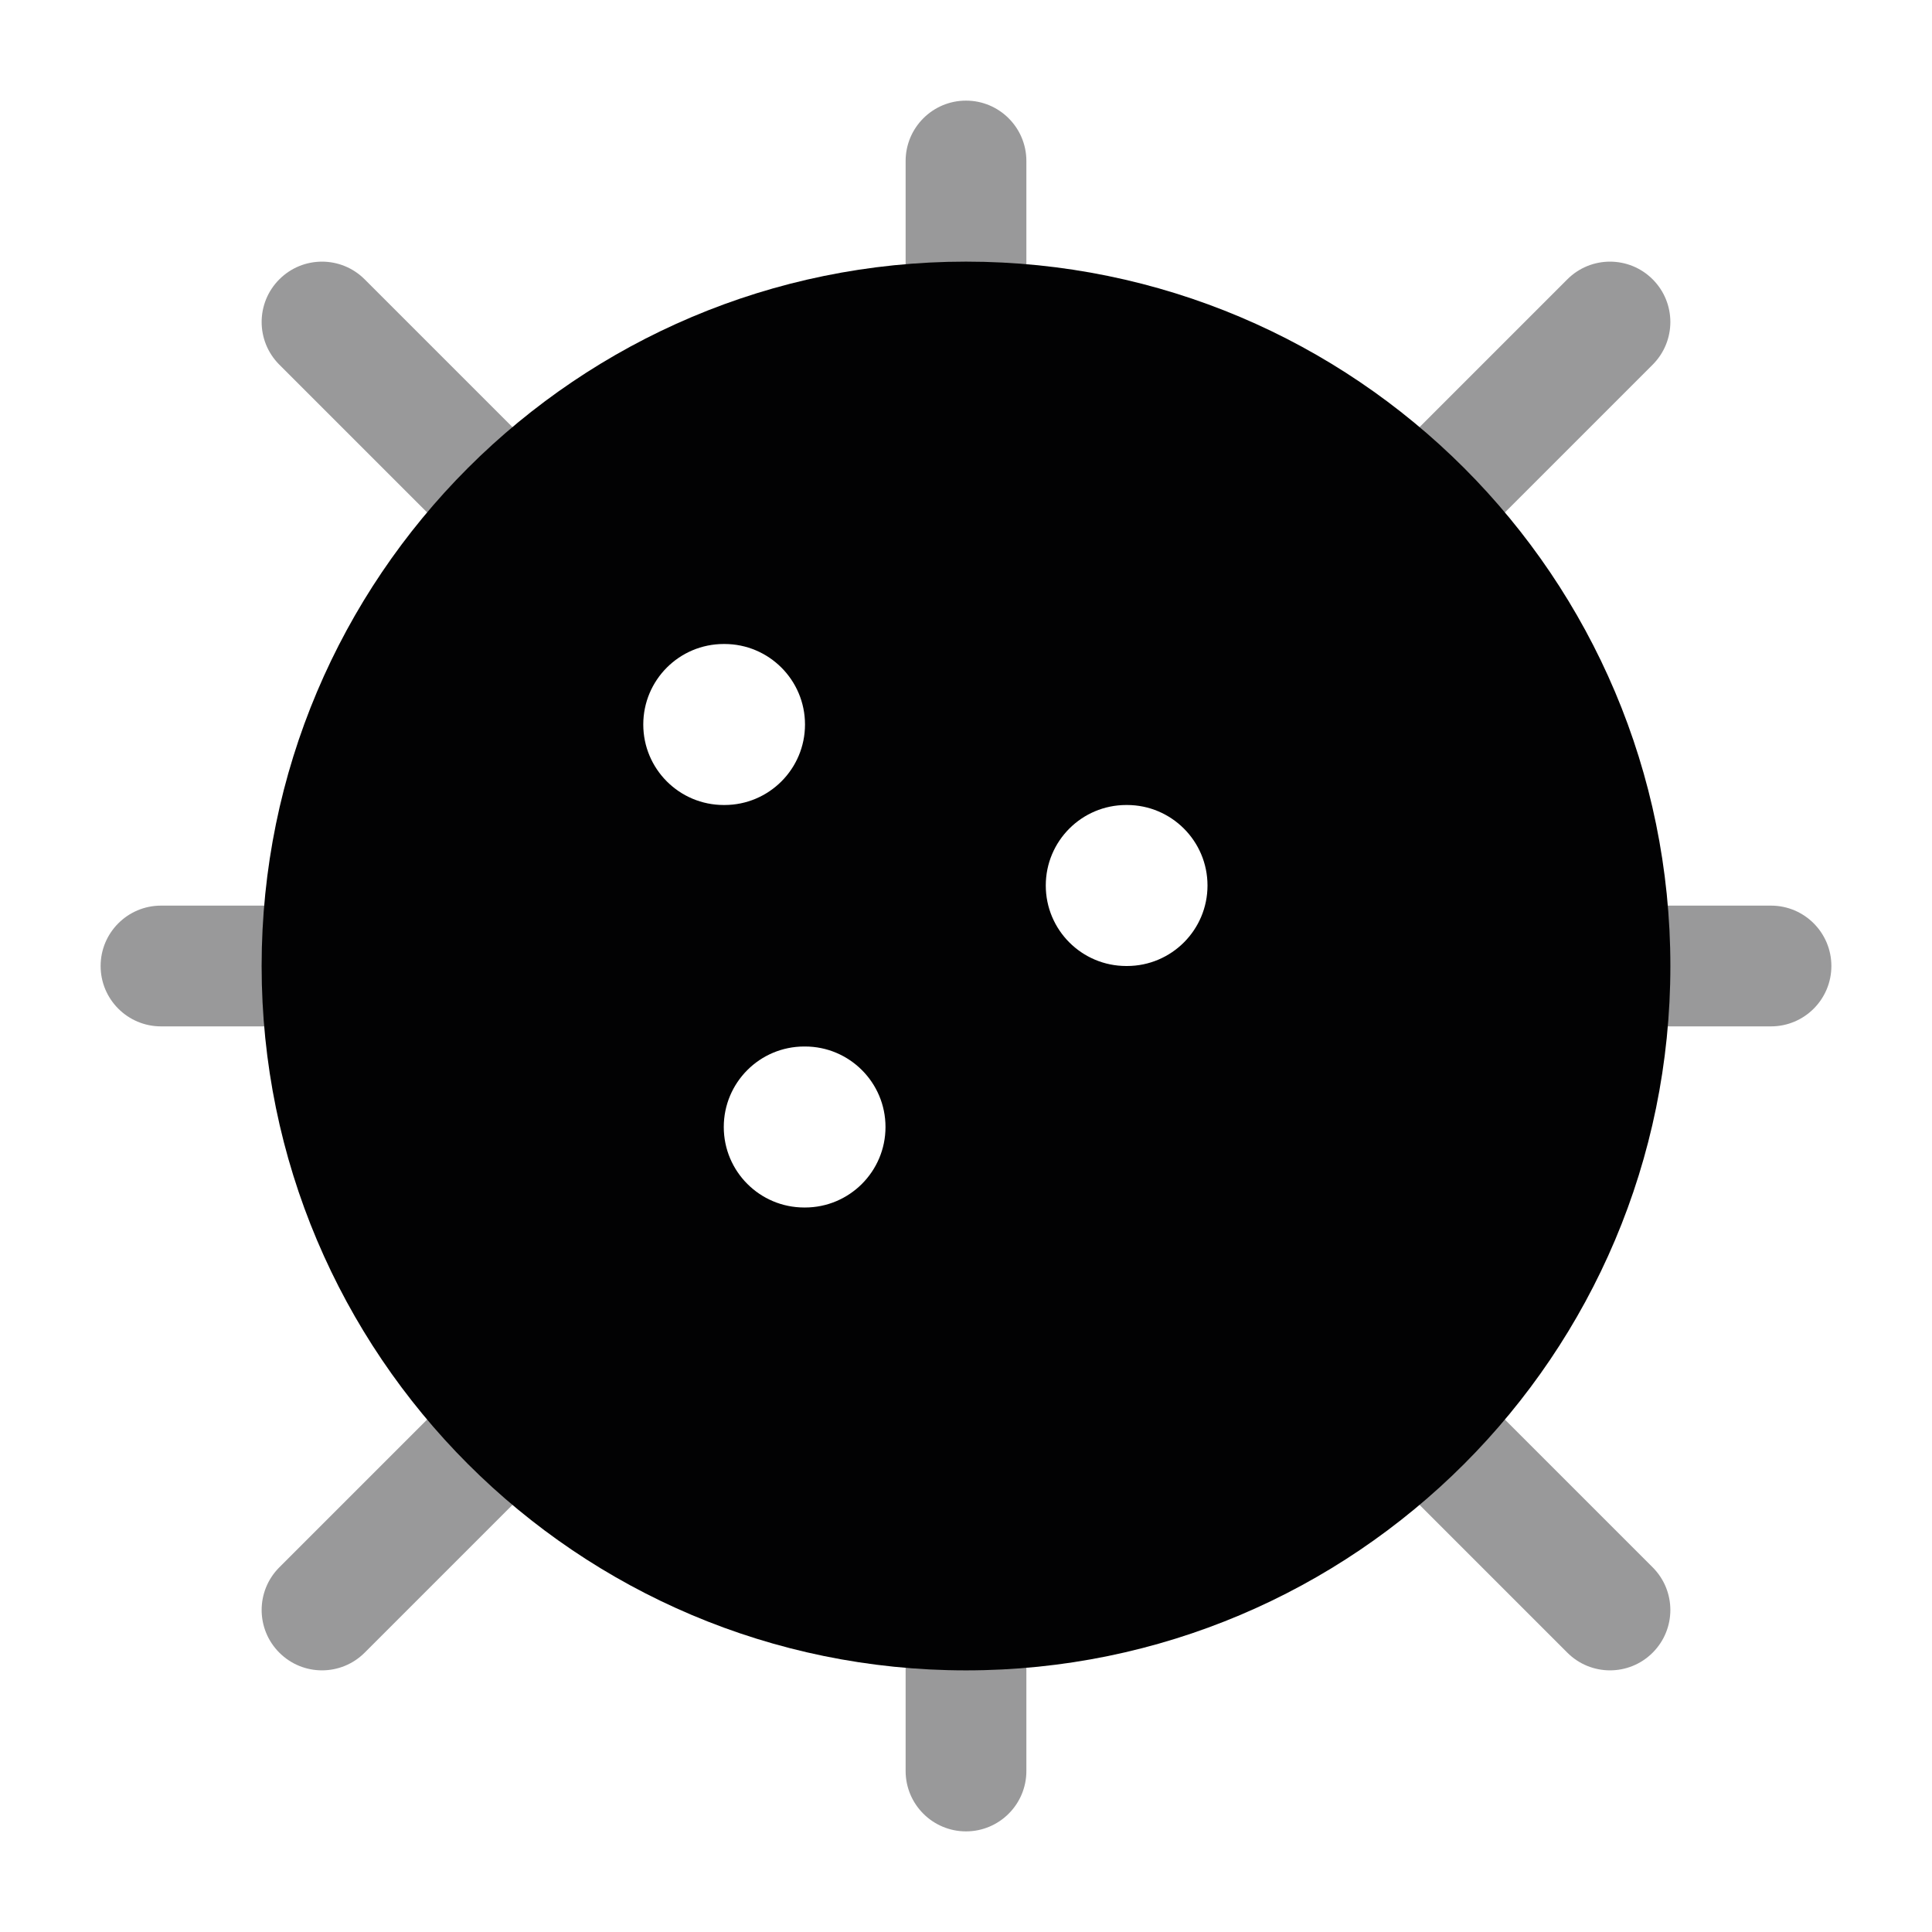 <svg width="24" height="24" viewBox="0 0 24 24" fill="none" xmlns="http://www.w3.org/2000/svg">
<path opacity="0.4" fill-rule="evenodd" clip-rule="evenodd" d="M20.53 3.47C20.823 3.763 20.823 4.237 20.53 4.53L17.53 7.53C17.237 7.823 16.763 7.823 16.47 7.53C16.177 7.237 16.177 6.763 16.47 6.47L19.47 3.47C19.763 3.177 20.237 3.177 20.53 3.47Z" fill="#020203"/>
<path opacity="0.4" fill-rule="evenodd" clip-rule="evenodd" d="M12 19.25C12.414 19.25 12.75 19.586 12.75 20V22C12.75 22.414 12.414 22.75 12 22.75C11.586 22.75 11.25 22.414 11.25 22V20C11.25 19.586 11.586 19.25 12 19.25Z" fill="#020203"/>
<path opacity="0.4" fill-rule="evenodd" clip-rule="evenodd" d="M12 1.25C12.414 1.25 12.75 1.586 12.75 2V4C12.75 4.414 12.414 4.75 12 4.75C11.586 4.75 11.25 4.414 11.25 4V2C11.25 1.586 11.586 1.25 12 1.25Z" fill="#020203"/>
<path opacity="0.4" fill-rule="evenodd" clip-rule="evenodd" d="M19.25 12C19.25 11.586 19.586 11.25 20 11.25H22C22.414 11.25 22.75 11.586 22.75 12C22.75 12.414 22.414 12.75 22 12.75H20C19.586 12.75 19.25 12.414 19.25 12Z" fill="#020203"/>
<path opacity="0.4" fill-rule="evenodd" clip-rule="evenodd" d="M1.25 12C1.25 11.586 1.586 11.25 2 11.25H4C4.414 11.25 4.75 11.586 4.75 12C4.75 12.414 4.414 12.75 4 12.75H2C1.586 12.75 1.25 12.414 1.25 12Z" fill="#020203"/>
<path opacity="0.4" fill-rule="evenodd" clip-rule="evenodd" d="M7.53 16.47C7.823 16.763 7.823 17.237 7.53 17.53L4.53 20.53C4.237 20.823 3.763 20.823 3.47 20.53C3.177 20.237 3.177 19.763 3.47 19.47L6.47 16.47C6.763 16.177 7.237 16.177 7.53 16.47Z" fill="#020203"/>
<path opacity="0.4" fill-rule="evenodd" clip-rule="evenodd" d="M3.47 3.47C3.763 3.177 4.237 3.177 4.53 3.47L7.53 6.47C7.823 6.763 7.823 7.237 7.53 7.53C7.237 7.823 6.763 7.823 6.47 7.53L3.47 4.53C3.177 4.237 3.177 3.763 3.47 3.47Z" fill="#020203"/>
<path opacity="0.4" fill-rule="evenodd" clip-rule="evenodd" d="M16.47 16.47C16.763 16.177 17.237 16.177 17.53 16.47L20.53 19.47C20.823 19.763 20.823 20.237 20.53 20.53C20.237 20.823 19.763 20.823 19.47 20.53L16.47 17.53C16.177 17.237 16.177 16.763 16.47 16.47Z" fill="#020203"/>
<path fill-rule="evenodd" clip-rule="evenodd" d="M12 20.75C7.168 20.75 3.25 16.832 3.25 12C3.25 7.168 7.168 3.25 12 3.25C16.832 3.25 20.75 7.168 20.75 12C20.75 16.832 16.832 20.75 12 20.75ZM8.991 8C8.438 8 7.991 8.448 7.991 9C7.991 9.552 8.438 10 8.991 10H9C9.552 10 10 9.552 10 9C10 8.448 9.552 8 9 8H8.991ZM8.991 14C8.991 13.448 9.438 13 9.991 13H10C10.552 13 11 13.448 11 14C11 14.552 10.552 15 10 15H9.991C9.438 15 8.991 14.552 8.991 14ZM13.991 10C13.438 10 12.991 10.448 12.991 11C12.991 11.552 13.438 12 13.991 12H14C14.552 12 15 11.552 15 11C15 10.448 14.552 10 14 10H13.991Z" fill="#020203"/>
</svg>
